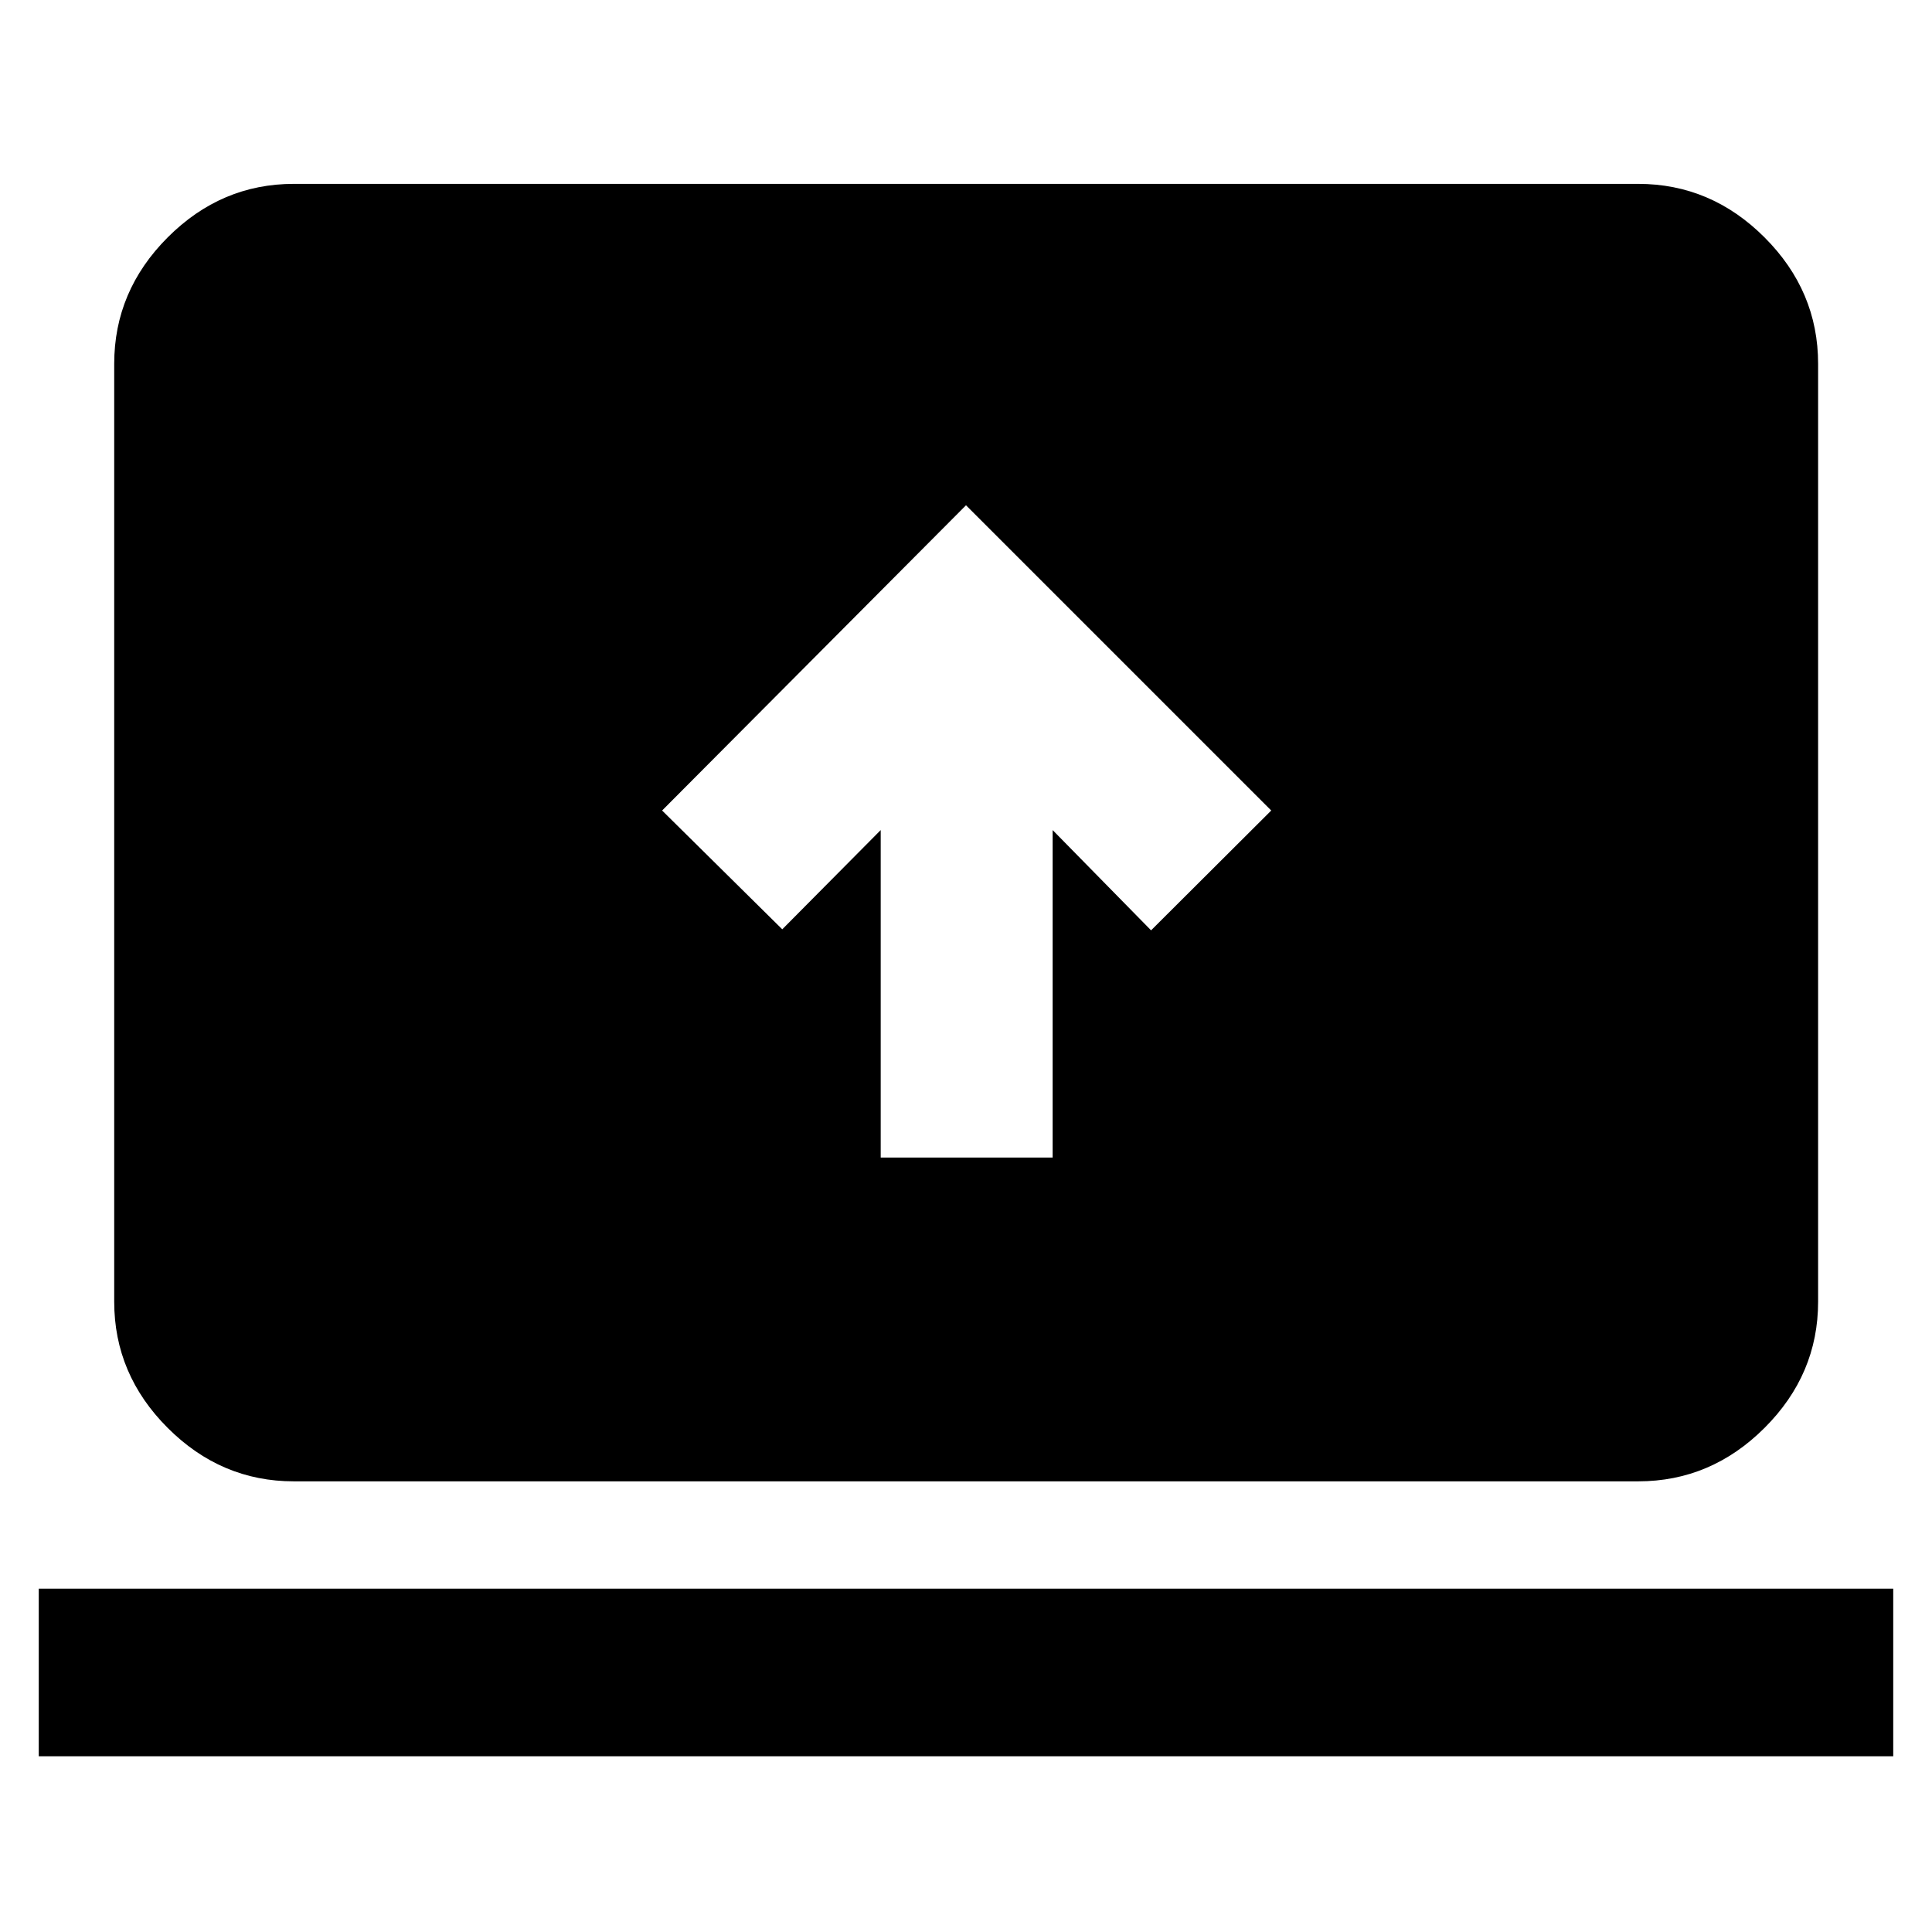<svg xmlns="http://www.w3.org/2000/svg" height="40" viewBox="0 -960 960 960" width="40"><path d="M19.26-87.32v-83.28h921.48v83.28H19.26Zm126.75-136.61q-36.14 0-62.7-26.57-26.56-26.56-26.56-62.7v-466.02q0-36.2 26.56-62.81t62.7-26.61h667.98q36.2 0 62.81 26.61t26.61 62.81v466.02q0 36.14-26.61 62.7-26.61 26.57-62.81 26.57H146.01Zm291.61-160.89h85.43v-162.72l48.91 49.82 59.71-59.54L480-708.93 329-557.26l59.7 59.03 48.92-49.31v162.72Z"/></svg>